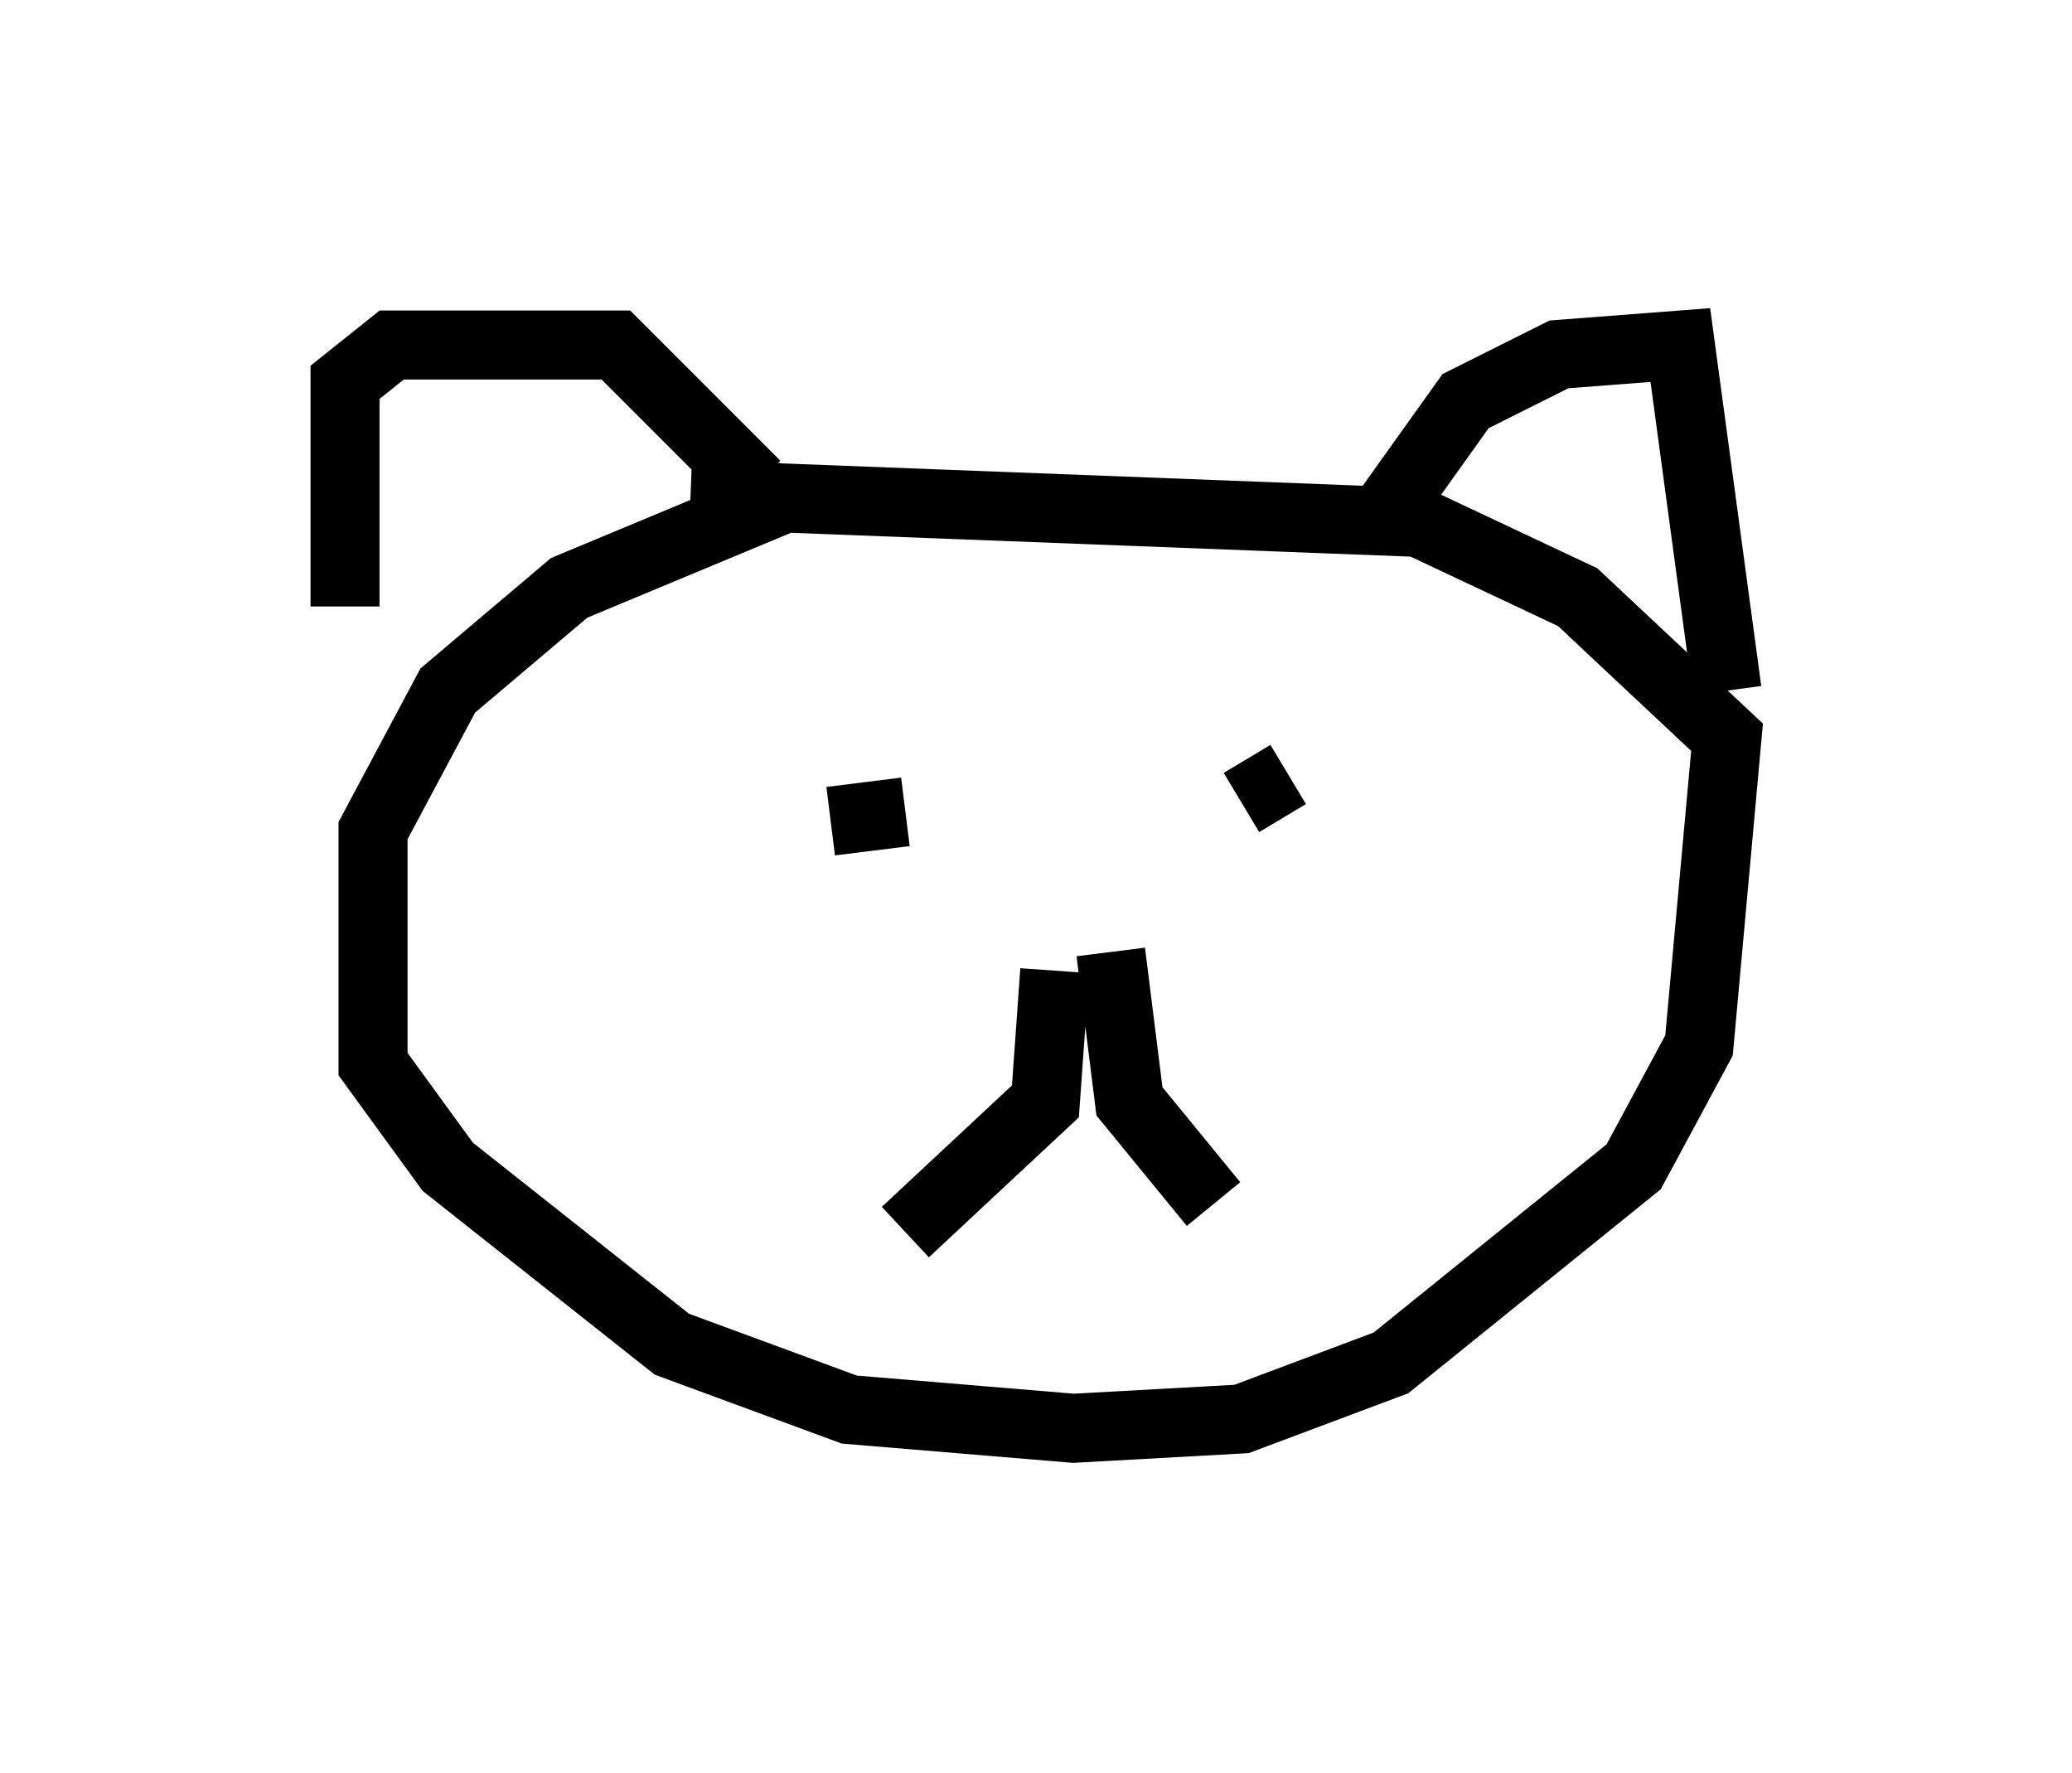 <?xml version="1.0" encoding="utf-8" ?>
<svg baseProfile="full" height="25.697" version="1.1" width="30.027" xmlns="http://www.w3.org/2000/svg" xmlns:ev="http://www.w3.org/2001/xml-events" xmlns:xlink="http://www.w3.org/1999/xlink"><defs /><rect fill="white" height="25.697" width="30.027" x="0" y="0" /><path d="M5.406, 9.871 m-0.406, -1.083 l0.0, -3.248 0.677, -0.541 l3.248, 0.0 2.03, 2.03 m8.931, 0.677 l1.353, -1.894 1.353, -0.677 l1.759, -0.135 0.677, 5.007 m-13.532, -2.842 l-3.248, 1.353 -1.759, 1.488 l-1.083, 2.03 0.0, 3.383 l1.083, 1.488 3.248, 2.571 l2.571, 0.947 3.248, 0.271 l2.436, -0.135 2.165, -0.812 l3.518, -2.842 0.947, -1.759 l0.406, -4.465 -2.165, -2.03 l-2.3, -1.083 -10.555, -0.406 m5.277, 6.901 l-0.135, 1.894 -2.03, 1.894 m2.977, -4.059 l0.271, 2.165 1.218, 1.488 m-4.465, -5.683 l-1.083, 0.135 m5.683, -1.083 l0.0, 0.0 m0.947, 0.406 l-0.677, 0.406 " fill="none" stroke="black" stroke-width="1" /></svg>